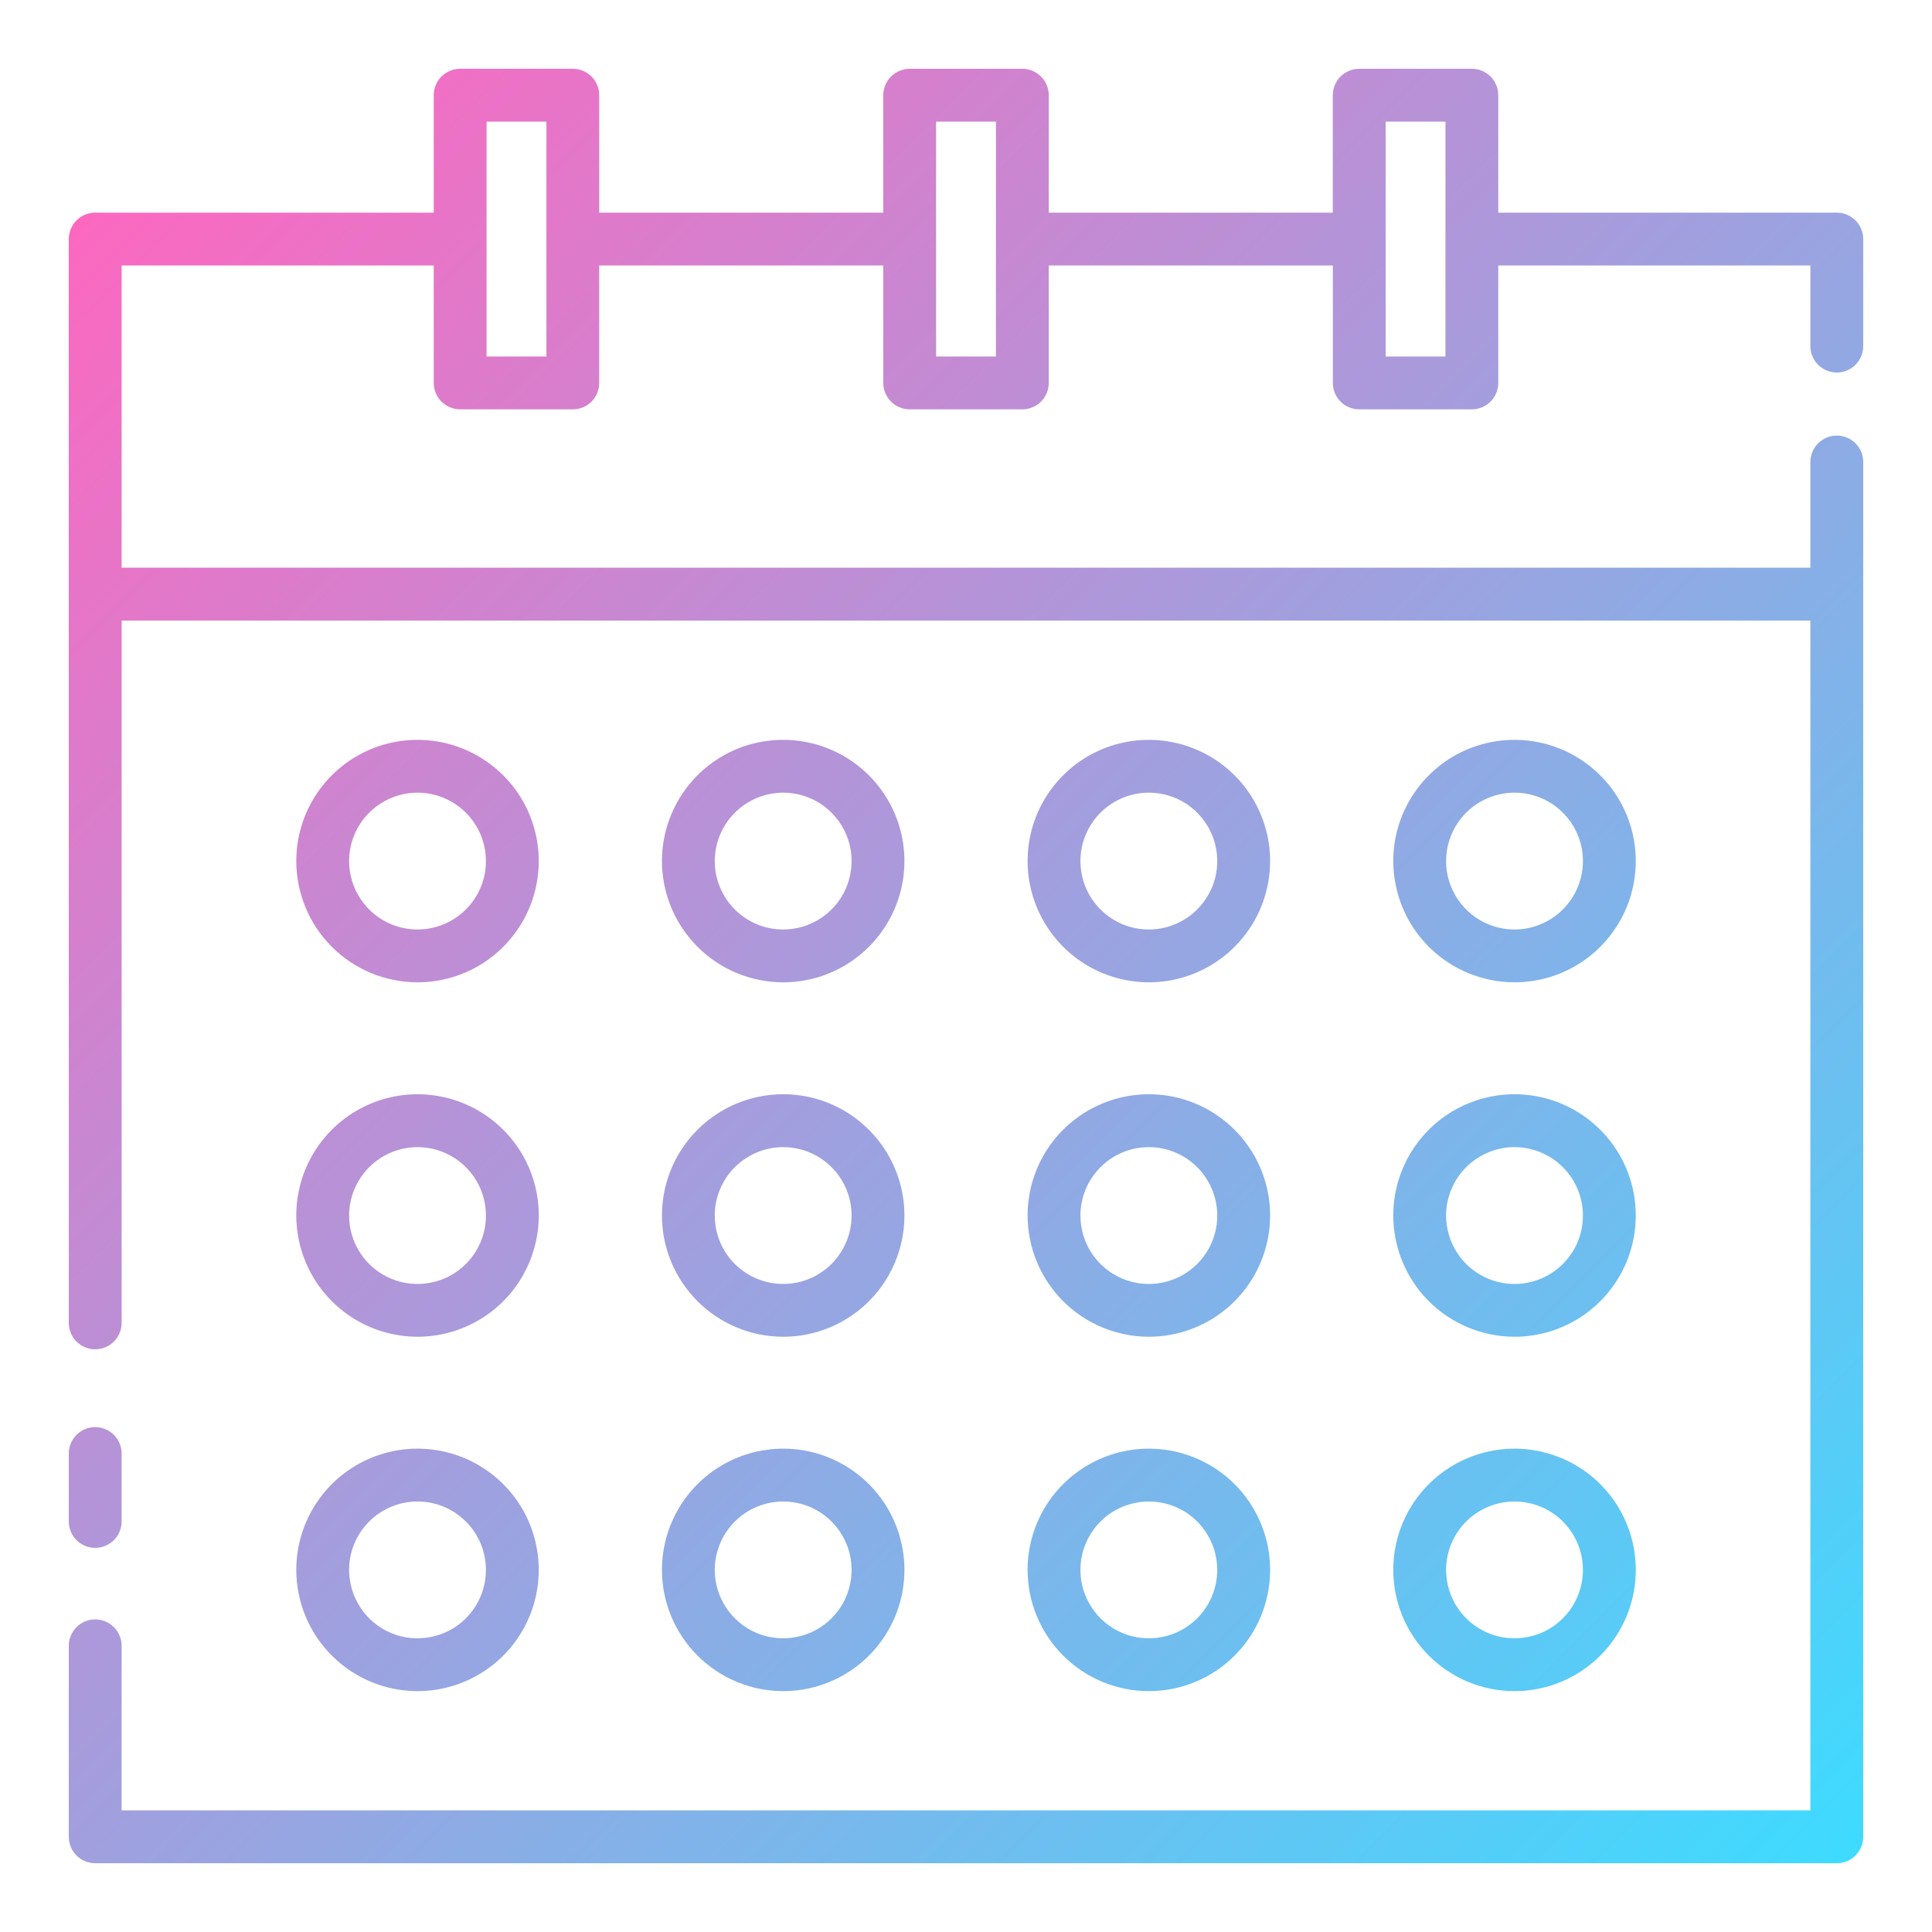 <svg width="40" height="40" viewBox="0 0 40 40" fill="none" xmlns="http://www.w3.org/2000/svg">
<path d="M1.424 31.5V30.094C1.424 29.949 1.482 29.81 1.584 29.707C1.687 29.605 1.826 29.547 1.971 29.547C2.116 29.547 2.255 29.605 2.358 29.707C2.46 29.81 2.518 29.949 2.518 30.094V31.5C2.518 31.645 2.46 31.784 2.358 31.887C2.255 31.989 2.116 32.047 1.971 32.047C1.826 32.047 1.687 31.989 1.584 31.887C1.482 31.784 1.424 31.645 1.424 31.5ZM37.482 7.166V5.497H31.02V7.928C31.02 8.073 30.963 8.212 30.86 8.315C30.758 8.417 30.618 8.475 30.473 8.475H28.142C28.07 8.475 27.998 8.461 27.932 8.433C27.866 8.406 27.805 8.366 27.755 8.315C27.704 8.264 27.664 8.204 27.636 8.137C27.609 8.071 27.595 8 27.595 7.928V5.497H21.713V7.928C21.713 8 21.699 8.071 21.672 8.137C21.644 8.204 21.604 8.264 21.553 8.315C21.502 8.366 21.442 8.406 21.375 8.433C21.309 8.461 21.238 8.475 21.166 8.475H18.834C18.762 8.475 18.691 8.461 18.625 8.433C18.559 8.406 18.498 8.366 18.448 8.315C18.397 8.264 18.357 8.204 18.329 8.137C18.302 8.071 18.287 8 18.287 7.928V5.497H12.406V7.928C12.406 8 12.392 8.071 12.365 8.137C12.338 8.204 12.297 8.264 12.246 8.315C12.196 8.366 12.135 8.406 12.069 8.433C12.003 8.461 11.931 8.475 11.86 8.475H9.527C9.382 8.475 9.243 8.417 9.14 8.315C9.038 8.212 8.98 8.073 8.98 7.928V5.497H2.518V11.754H37.482V9.565C37.482 9.42 37.54 9.281 37.643 9.178C37.745 9.076 37.884 9.018 38.029 9.018C38.174 9.018 38.313 9.076 38.416 9.178C38.519 9.281 38.576 9.42 38.576 9.565V38.029C38.576 38.101 38.562 38.172 38.535 38.239C38.507 38.305 38.467 38.365 38.416 38.416C38.365 38.467 38.305 38.507 38.239 38.535C38.172 38.562 38.101 38.576 38.029 38.576H1.971C1.899 38.576 1.828 38.562 1.762 38.535C1.695 38.507 1.635 38.467 1.584 38.416C1.534 38.365 1.493 38.305 1.466 38.239C1.438 38.172 1.424 38.101 1.424 38.029V34.075C1.424 33.93 1.482 33.791 1.584 33.688C1.687 33.585 1.826 33.528 1.971 33.528C2.116 33.528 2.255 33.585 2.358 33.688C2.46 33.791 2.518 33.93 2.518 34.075V37.482H37.482V12.848H2.518V27.389C2.518 27.534 2.46 27.674 2.358 27.776C2.255 27.879 2.116 27.936 1.971 27.936C1.826 27.936 1.687 27.879 1.584 27.776C1.482 27.674 1.424 27.534 1.424 27.389V4.95C1.424 4.878 1.438 4.807 1.466 4.74C1.493 4.674 1.534 4.614 1.584 4.563C1.635 4.512 1.695 4.472 1.762 4.444C1.828 4.417 1.899 4.403 1.971 4.403H8.98V1.971C8.98 1.826 9.038 1.687 9.14 1.584C9.243 1.482 9.382 1.424 9.527 1.424H11.859C11.931 1.424 12.002 1.438 12.068 1.466C12.135 1.493 12.195 1.534 12.246 1.584C12.297 1.635 12.337 1.695 12.364 1.762C12.392 1.828 12.406 1.899 12.406 1.971V4.403H18.287V1.971C18.287 1.899 18.302 1.828 18.329 1.762C18.357 1.695 18.397 1.635 18.448 1.584C18.498 1.534 18.559 1.493 18.625 1.466C18.691 1.438 18.762 1.424 18.834 1.424H21.166C21.238 1.424 21.309 1.438 21.375 1.466C21.442 1.493 21.502 1.534 21.553 1.584C21.604 1.635 21.644 1.695 21.672 1.762C21.699 1.828 21.713 1.899 21.713 1.971V4.403H27.594V1.971C27.594 1.899 27.608 1.828 27.636 1.762C27.663 1.695 27.703 1.635 27.754 1.584C27.805 1.534 27.865 1.493 27.932 1.466C27.998 1.438 28.069 1.424 28.141 1.424H30.473C30.618 1.424 30.757 1.482 30.86 1.584C30.962 1.687 31.02 1.826 31.02 1.971V4.403H38.029C38.1 4.403 38.172 4.417 38.238 4.444C38.304 4.472 38.365 4.512 38.416 4.563C38.466 4.614 38.507 4.674 38.534 4.74C38.562 4.807 38.576 4.878 38.576 4.95V7.166C38.576 7.311 38.518 7.45 38.415 7.553C38.313 7.655 38.174 7.713 38.029 7.713C37.884 7.713 37.745 7.655 37.642 7.553C37.539 7.45 37.482 7.311 37.482 7.166H37.482ZM11.313 2.518H10.074V7.381H11.313V2.518ZM20.62 2.518H19.381V7.381H20.619L20.62 2.518ZM29.927 2.518H28.688V7.381H29.926L29.927 2.518ZM6.134 17.828C6.134 17.331 6.281 16.846 6.557 16.433C6.833 16.02 7.225 15.698 7.684 15.508C8.142 15.319 8.647 15.269 9.134 15.366C9.621 15.463 10.068 15.702 10.419 16.053C10.771 16.404 11.01 16.851 11.106 17.338C11.203 17.825 11.153 18.33 10.963 18.789C10.773 19.247 10.452 19.639 10.039 19.915C9.626 20.191 9.141 20.338 8.644 20.338C7.978 20.337 7.34 20.073 6.87 19.602C6.399 19.131 6.135 18.493 6.134 17.828V17.828ZM7.228 17.828C7.228 18.108 7.311 18.382 7.467 18.615C7.622 18.848 7.843 19.029 8.102 19.137C8.361 19.244 8.646 19.272 8.921 19.217C9.196 19.162 9.448 19.027 9.646 18.829C9.844 18.631 9.979 18.379 10.034 18.104C10.088 17.829 10.06 17.544 9.953 17.285C9.846 17.027 9.664 16.805 9.431 16.65C9.198 16.494 8.924 16.411 8.644 16.411C8.268 16.412 7.908 16.561 7.643 16.827C7.377 17.092 7.228 17.452 7.228 17.828V17.828ZM13.705 17.828C13.705 17.331 13.852 16.846 14.128 16.433C14.403 16.02 14.796 15.698 15.254 15.508C15.713 15.319 16.218 15.269 16.705 15.366C17.192 15.463 17.639 15.702 17.99 16.053C18.341 16.404 18.58 16.851 18.677 17.338C18.774 17.825 18.724 18.33 18.534 18.788C18.344 19.247 18.022 19.639 17.61 19.915C17.197 20.191 16.711 20.338 16.215 20.338C15.549 20.337 14.911 20.073 14.441 19.602C13.97 19.131 13.705 18.493 13.705 17.828V17.828ZM14.798 17.828C14.798 18.108 14.882 18.382 15.037 18.615C15.193 18.848 15.414 19.029 15.673 19.137C15.932 19.244 16.216 19.272 16.491 19.217C16.766 19.162 17.018 19.027 17.217 18.829C17.415 18.631 17.55 18.379 17.604 18.104C17.659 17.829 17.631 17.544 17.524 17.286C17.416 17.027 17.235 16.806 17.002 16.65C16.769 16.494 16.495 16.411 16.215 16.411C15.839 16.412 15.479 16.561 15.214 16.827C14.948 17.092 14.799 17.452 14.798 17.828V17.828ZM21.275 17.828C21.275 17.331 21.422 16.846 21.698 16.433C21.974 16.02 22.366 15.698 22.825 15.508C23.284 15.319 23.788 15.269 24.275 15.366C24.762 15.463 25.21 15.702 25.561 16.053C25.912 16.404 26.151 16.851 26.248 17.338C26.345 17.825 26.295 18.33 26.105 18.788C25.915 19.247 25.593 19.639 25.18 19.915C24.767 20.191 24.282 20.338 23.786 20.338C23.12 20.337 22.482 20.073 22.011 19.602C21.541 19.131 21.276 18.493 21.275 17.828V17.828ZM22.369 17.828C22.369 18.108 22.452 18.382 22.608 18.615C22.763 18.848 22.985 19.029 23.244 19.137C23.502 19.244 23.787 19.272 24.062 19.217C24.337 19.162 24.589 19.027 24.787 18.829C24.985 18.631 25.12 18.379 25.175 18.104C25.23 17.829 25.201 17.544 25.094 17.286C24.987 17.027 24.805 16.806 24.573 16.65C24.34 16.494 24.066 16.411 23.786 16.411C23.41 16.412 23.05 16.561 22.784 16.826C22.519 17.092 22.369 17.452 22.369 17.828V17.828ZM28.846 17.828C28.846 17.331 28.993 16.846 29.269 16.433C29.545 16.02 29.937 15.698 30.396 15.508C30.855 15.319 31.359 15.269 31.846 15.366C32.333 15.463 32.781 15.702 33.132 16.053C33.483 16.404 33.722 16.851 33.819 17.338C33.915 17.825 33.866 18.33 33.676 18.788C33.486 19.247 33.164 19.639 32.751 19.915C32.338 20.191 31.853 20.338 31.357 20.338C30.691 20.337 30.053 20.073 29.582 19.602C29.111 19.131 28.847 18.493 28.846 17.828V17.828ZM29.94 17.828C29.94 18.108 30.023 18.382 30.179 18.615C30.334 18.848 30.556 19.029 30.814 19.137C31.073 19.244 31.358 19.272 31.633 19.217C31.908 19.162 32.16 19.027 32.358 18.829C32.556 18.631 32.691 18.379 32.746 18.104C32.8 17.829 32.773 17.544 32.665 17.286C32.558 17.027 32.377 16.806 32.144 16.65C31.911 16.494 31.637 16.411 31.357 16.411C30.981 16.412 30.621 16.561 30.355 16.826C30.09 17.092 29.94 17.452 29.94 17.828V17.828ZM6.134 25.165C6.134 24.669 6.281 24.183 6.557 23.771C6.833 23.358 7.225 23.036 7.684 22.846C8.143 22.656 8.647 22.607 9.134 22.704C9.621 22.8 10.069 23.04 10.42 23.391C10.771 23.742 11.01 24.189 11.107 24.676C11.203 25.163 11.153 25.668 10.963 26.127C10.773 26.585 10.452 26.977 10.039 27.253C9.626 27.529 9.14 27.676 8.644 27.676C7.978 27.675 7.34 27.41 6.87 26.94C6.399 26.469 6.135 25.831 6.134 25.165V25.165ZM7.228 25.165C7.227 25.445 7.31 25.72 7.466 25.953C7.621 26.186 7.842 26.368 8.101 26.475C8.36 26.583 8.645 26.611 8.92 26.556C9.195 26.502 9.447 26.367 9.646 26.169C9.844 25.971 9.979 25.718 10.034 25.444C10.088 25.169 10.06 24.884 9.953 24.625C9.846 24.366 9.664 24.145 9.431 23.989C9.198 23.833 8.924 23.75 8.644 23.75C8.269 23.751 7.909 23.9 7.644 24.165C7.378 24.43 7.229 24.79 7.228 25.165V25.165ZM13.705 25.165C13.705 24.669 13.852 24.183 14.128 23.771C14.404 23.358 14.796 23.036 15.255 22.846C15.713 22.656 16.218 22.607 16.705 22.703C17.192 22.8 17.639 23.04 17.99 23.391C18.341 23.742 18.58 24.189 18.677 24.676C18.774 25.163 18.724 25.668 18.534 26.126C18.344 26.585 18.022 26.977 17.61 27.253C17.197 27.529 16.711 27.676 16.215 27.676C15.549 27.675 14.911 27.41 14.441 26.94C13.97 26.469 13.705 25.831 13.705 25.165V25.165ZM14.798 25.165C14.798 25.445 14.881 25.72 15.036 25.953C15.192 26.186 15.413 26.368 15.672 26.475C15.931 26.583 16.215 26.611 16.49 26.556C16.765 26.502 17.018 26.367 17.216 26.169C17.414 25.971 17.549 25.719 17.604 25.444C17.659 25.169 17.631 24.884 17.524 24.625C17.417 24.366 17.235 24.145 17.002 23.989C16.769 23.833 16.495 23.75 16.215 23.75C15.84 23.751 15.48 23.9 15.214 24.165C14.949 24.43 14.799 24.79 14.798 25.165V25.165ZM21.275 25.165C21.275 24.669 21.423 24.183 21.698 23.771C21.974 23.358 22.366 23.036 22.825 22.846C23.284 22.656 23.789 22.607 24.276 22.703C24.762 22.8 25.21 23.04 25.561 23.391C25.912 23.742 26.151 24.189 26.248 24.676C26.345 25.163 26.295 25.668 26.105 26.126C25.915 26.585 25.593 26.977 25.18 27.253C24.767 27.529 24.282 27.676 23.786 27.676C23.12 27.675 22.482 27.41 22.011 26.94C21.541 26.469 21.276 25.831 21.275 25.165V25.165ZM22.369 25.165C22.369 25.445 22.451 25.72 22.607 25.953C22.762 26.186 22.984 26.368 23.242 26.475C23.501 26.583 23.786 26.611 24.061 26.556C24.336 26.502 24.588 26.367 24.787 26.169C24.985 25.971 25.12 25.719 25.175 25.444C25.23 25.169 25.202 24.884 25.094 24.625C24.987 24.366 24.806 24.145 24.573 23.989C24.34 23.833 24.066 23.75 23.786 23.75C23.41 23.751 23.05 23.9 22.785 24.165C22.519 24.43 22.37 24.79 22.369 25.165V25.165ZM28.846 25.165C28.846 24.669 28.994 24.183 29.269 23.771C29.545 23.358 29.937 23.036 30.396 22.846C30.855 22.656 31.36 22.607 31.846 22.703C32.333 22.8 32.781 23.04 33.132 23.391C33.483 23.742 33.722 24.189 33.819 24.676C33.915 25.163 33.866 25.668 33.676 26.126C33.486 26.585 33.164 26.977 32.751 27.253C32.338 27.529 31.853 27.676 31.357 27.676C30.691 27.675 30.053 27.41 29.582 26.94C29.111 26.469 28.847 25.831 28.846 25.165ZM29.94 25.165C29.94 25.445 30.023 25.72 30.178 25.953C30.333 26.186 30.555 26.368 30.813 26.475C31.072 26.583 31.357 26.611 31.632 26.556C31.907 26.502 32.159 26.367 32.358 26.169C32.556 25.971 32.691 25.719 32.746 25.444C32.8 25.169 32.773 24.884 32.665 24.625C32.558 24.366 32.377 24.145 32.144 23.989C31.911 23.833 31.637 23.75 31.357 23.75C30.981 23.751 30.621 23.9 30.356 24.165C30.09 24.43 29.941 24.79 29.94 25.165V25.165ZM6.134 32.503C6.134 32.007 6.281 31.521 6.557 31.108C6.833 30.696 7.225 30.374 7.684 30.184C8.142 29.994 8.647 29.944 9.134 30.041C9.621 30.138 10.068 30.377 10.419 30.728C10.771 31.079 11.01 31.526 11.106 32.014C11.203 32.501 11.153 33.005 10.963 33.464C10.773 33.923 10.452 34.315 10.039 34.59C9.626 34.866 9.141 35.013 8.644 35.013C7.978 35.013 7.34 34.748 6.87 34.277C6.399 33.807 6.135 33.169 6.134 32.503V32.503ZM7.228 32.503C7.228 32.783 7.311 33.057 7.467 33.29C7.622 33.523 7.843 33.705 8.102 33.812C8.361 33.919 8.646 33.947 8.921 33.892C9.196 33.838 9.448 33.703 9.646 33.505C9.844 33.306 9.979 33.054 10.034 32.779C10.088 32.504 10.06 32.22 9.953 31.961C9.846 31.702 9.664 31.481 9.431 31.325C9.198 31.169 8.924 31.086 8.644 31.087C8.268 31.087 7.908 31.236 7.643 31.502C7.377 31.767 7.228 32.127 7.228 32.503V32.503ZM13.705 32.503C13.705 32.007 13.852 31.521 14.128 31.108C14.403 30.696 14.796 30.374 15.254 30.184C15.713 29.994 16.218 29.944 16.705 30.041C17.192 30.138 17.639 30.377 17.99 30.728C18.341 31.079 18.58 31.526 18.677 32.013C18.774 32.5 18.724 33.005 18.534 33.464C18.344 33.922 18.022 34.315 17.61 34.59C17.197 34.866 16.711 35.013 16.215 35.013C15.549 35.013 14.911 34.748 14.441 34.277C13.97 33.807 13.705 33.169 13.705 32.503V32.503ZM14.798 32.503C14.798 32.783 14.882 33.057 15.037 33.29C15.193 33.523 15.414 33.705 15.673 33.812C15.932 33.919 16.216 33.947 16.491 33.892C16.766 33.838 17.018 33.703 17.217 33.505C17.415 33.307 17.55 33.054 17.604 32.779C17.659 32.505 17.631 32.22 17.524 31.961C17.416 31.702 17.235 31.481 17.002 31.325C16.769 31.17 16.495 31.087 16.215 31.087C15.839 31.087 15.479 31.236 15.214 31.502C14.948 31.767 14.799 32.127 14.798 32.503V32.503ZM21.275 32.503C21.275 32.007 21.422 31.521 21.698 31.108C21.974 30.696 22.366 30.374 22.825 30.184C23.284 29.994 23.788 29.944 24.275 30.041C24.762 30.138 25.21 30.377 25.561 30.728C25.912 31.079 26.151 31.526 26.248 32.013C26.345 32.5 26.295 33.005 26.105 33.464C25.915 33.922 25.593 34.315 25.18 34.59C24.767 34.866 24.282 35.013 23.786 35.013C23.12 35.013 22.482 34.748 22.011 34.277C21.541 33.807 21.276 33.169 21.275 32.503V32.503ZM22.369 32.503C22.369 32.783 22.452 33.057 22.608 33.29C22.763 33.523 22.985 33.705 23.244 33.812C23.502 33.919 23.787 33.947 24.062 33.892C24.337 33.838 24.589 33.703 24.787 33.505C24.985 33.307 25.12 33.054 25.175 32.779C25.23 32.505 25.201 32.22 25.094 31.961C24.987 31.702 24.805 31.481 24.573 31.325C24.34 31.17 24.066 31.087 23.786 31.087C23.41 31.087 23.05 31.236 22.784 31.502C22.519 31.767 22.369 32.127 22.369 32.503V32.503ZM28.846 32.503C28.846 32.007 28.993 31.521 29.269 31.108C29.545 30.696 29.937 30.374 30.396 30.184C30.855 29.994 31.359 29.944 31.846 30.041C32.333 30.138 32.781 30.377 33.132 30.728C33.483 31.079 33.722 31.526 33.819 32.013C33.915 32.5 33.866 33.005 33.676 33.464C33.486 33.922 33.164 34.315 32.751 34.59C32.338 34.866 31.853 35.013 31.357 35.013C30.691 35.013 30.053 34.748 29.582 34.277C29.111 33.807 28.847 33.169 28.846 32.503V32.503ZM29.94 32.503C29.94 32.783 30.023 33.057 30.179 33.29C30.334 33.523 30.556 33.705 30.814 33.812C31.073 33.919 31.358 33.947 31.633 33.892C31.908 33.838 32.16 33.703 32.358 33.505C32.556 33.307 32.691 33.054 32.746 32.779C32.8 32.505 32.773 32.22 32.665 31.961C32.558 31.702 32.377 31.481 32.144 31.325C31.911 31.17 31.637 31.087 31.357 31.087C30.981 31.087 30.621 31.236 30.355 31.502C30.09 31.767 29.94 32.127 29.94 32.503V32.503Z" fill="url(#paint0_linear)"/>
<defs>
<linearGradient id="paint0_linear" x1="37.672" y1="39.161" x2="2.329" y2="3.818" gradientUnits="userSpaceOnUse">
<stop stop-color="#3EDBFF"/>
<stop offset="1" stop-color="#FC68C0"/>
</linearGradient>
</defs>
</svg>
